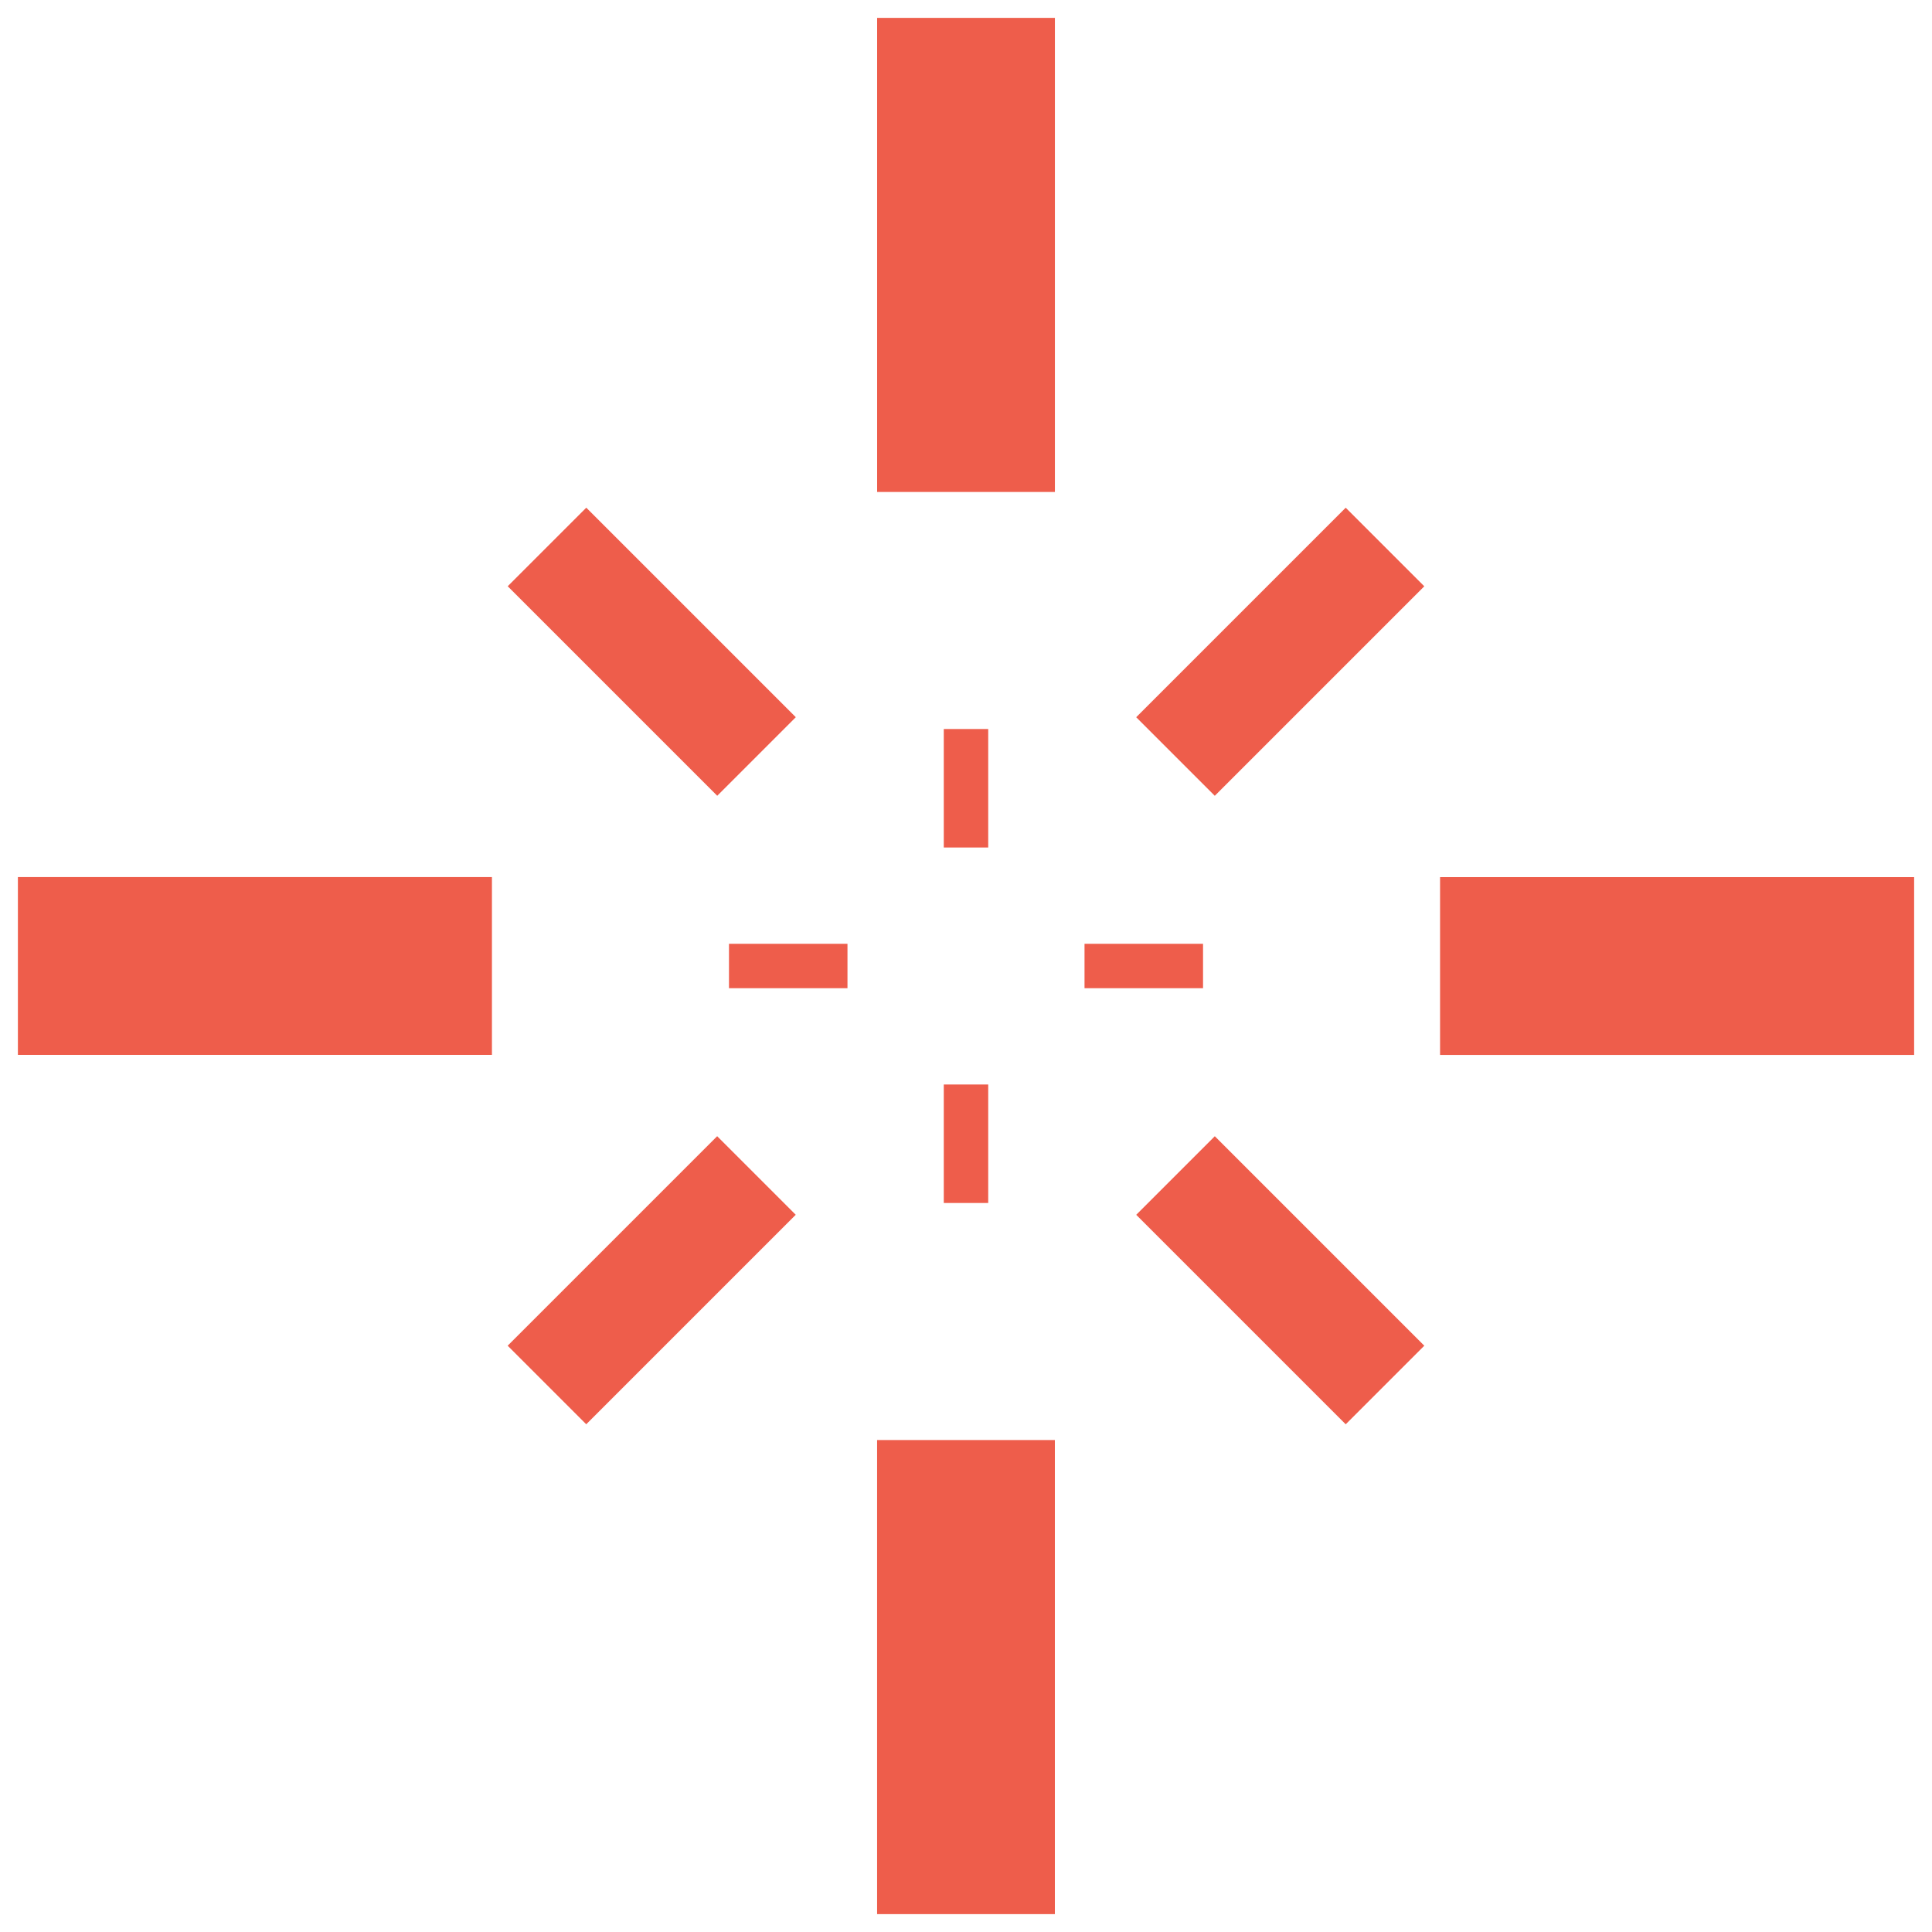 <svg width="72" height="72" viewBox="0 0 72 72" fill="none" xmlns="http://www.w3.org/2000/svg">
<g clip-path="url(#clip0_1681_100)">
<rect x="32.688" y="18.334" width="17.667" height="6.625" transform="rotate(-90 32.688 18.334)" fill="#EE5D4B"/>
<rect x="18.333" y="39.312" width="17.667" height="6.625" transform="rotate(-180 18.333 39.312)" fill="#EE5D4B"/>
<rect x="39.312" y="53.666" width="17.667" height="6.625" transform="rotate(90 39.312 53.666)" fill="#EE5D4B"/>
<rect x="53.667" y="32.688" width="17.667" height="6.625" fill="#EE5D4B"/>
</g>
<g clip-path="url(#clip1_1681_100)">
<rect x="26.729" y="29.656" width="11.042" height="4.141" transform="rotate(-135 26.729 29.656)" fill="#EE5D4B"/>
<rect x="29.655" y="45.271" width="11.042" height="4.141" transform="rotate(135 29.655 45.271)" fill="#EE5D4B"/>
<rect x="45.272" y="42.344" width="11.042" height="4.141" transform="rotate(45 45.272 42.344)" fill="#EE5D4B"/>
<rect x="42.343" y="26.729" width="11.042" height="4.141" transform="rotate(-45 42.343 26.729)" fill="#EE5D4B"/>
</g>
<g clip-path="url(#clip2_1681_100)">
<rect x="31.583" y="36.828" width="4.417" height="1.656" transform="rotate(180 31.583 36.828)" fill="#EE5D4B"/>
<rect x="36.828" y="40.416" width="4.417" height="1.656" transform="rotate(90 36.828 40.416)" fill="#EE5D4B"/>
<rect x="40.417" y="35.172" width="4.417" height="1.656" fill="#EE5D4B"/>
<rect x="35.172" y="31.584" width="4.417" height="1.656" transform="rotate(-90 35.172 31.584)" fill="#EE5D4B"/>
</g>
<defs>
<clipPath id="clip0_1681_100">
<rect width="70.667" height="70.667" fill="white" transform="translate(0.667 0.667)"/>
</clipPath>
<clipPath id="clip1_1681_100">
<rect width="44.167" height="44.167" fill="white" transform="translate(4.769 36) rotate(-45)"/>
</clipPath>
<clipPath id="clip2_1681_100">
<rect width="17.667" height="17.667" fill="white" transform="translate(27.167 44.834) rotate(-90)"/>
</clipPath>
</defs>
</svg>
